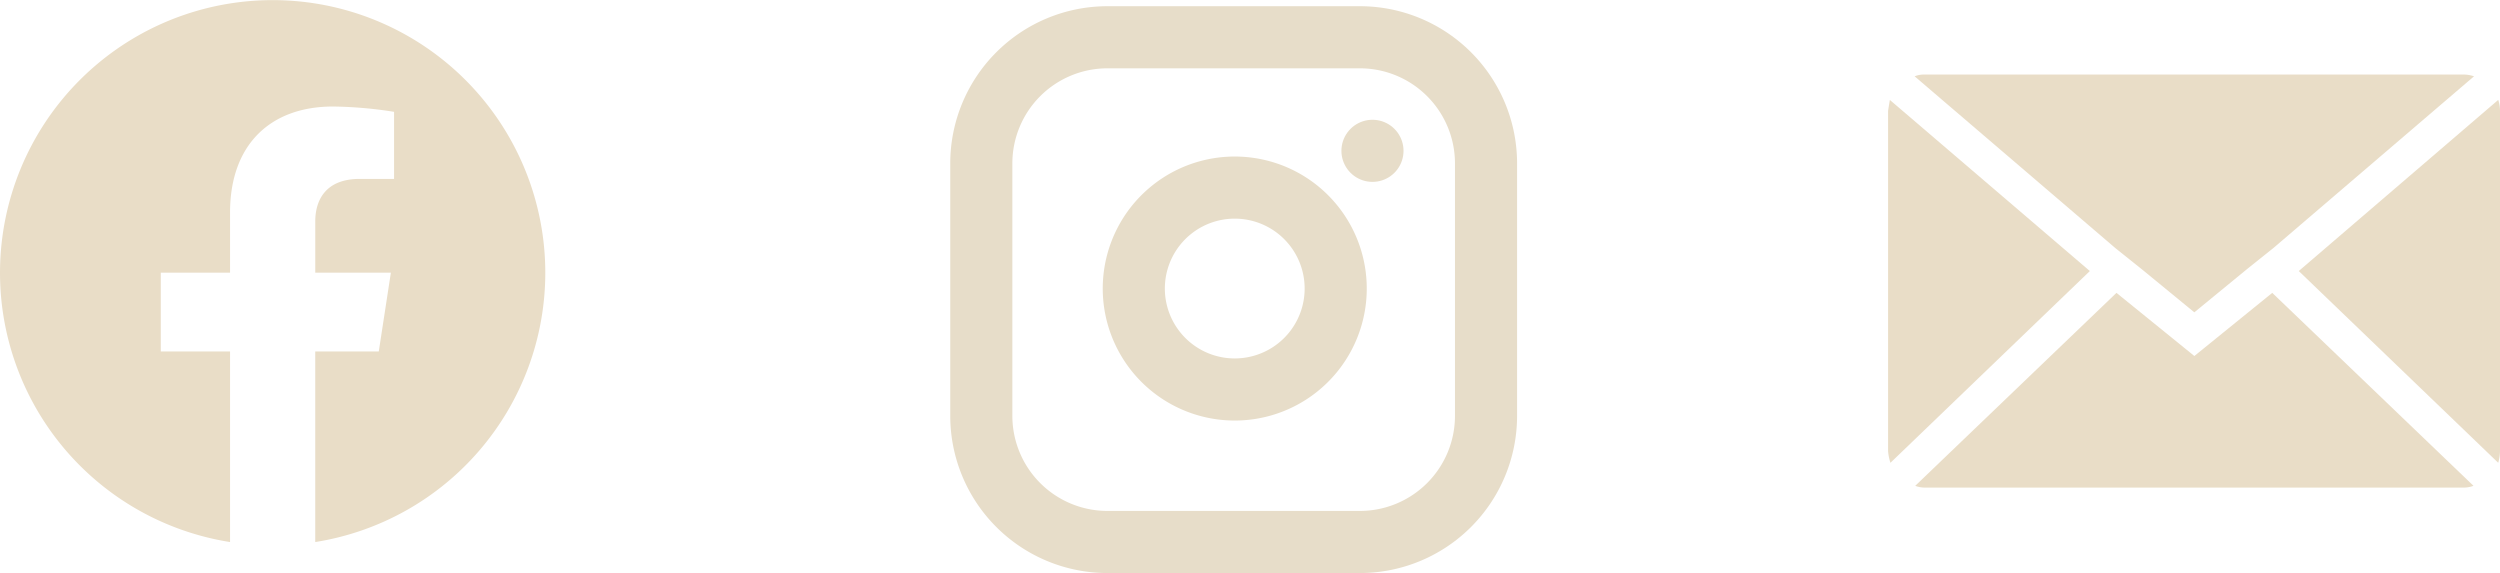 <svg xmlns="http://www.w3.org/2000/svg" width="201.263" height="46.133" viewBox="0 0 201.263 46.133">
  <g id="Group_4" data-name="Group 4" transform="translate(-859 -2962)">
    <path id="Icon_awesome-facebook" data-name="Icon awesome-facebook" d="M44.461,22.512A21.949,21.949,0,1,0,19.082,44.2V28.857H13.506V22.512h5.576V17.676c0-5.5,3.275-8.539,8.29-8.539a33.779,33.779,0,0,1,4.914.428v5.4H29.518c-2.726,0-3.576,1.692-3.576,3.428v4.12h6.087l-.974,6.345H25.941V44.2A21.957,21.957,0,0,0,44.461,22.512Z" transform="translate(858.438 2961.438)" fill="#e9ddc7"/>
    <g id="Icon_feather-instagram" data-name="Icon feather-instagram" transform="translate(938 2965)">
      <path id="Path_174" data-name="Path 174" d="M13.158,3H33.475A10.158,10.158,0,0,1,43.633,13.158V33.475A10.158,10.158,0,0,1,33.475,43.633H13.158A10.158,10.158,0,0,1,3,33.475V13.158A10.158,10.158,0,0,1,13.158,3Z" transform="translate(-3 -3)" fill="none" stroke="#e7ddc9" stroke-linecap="round" stroke-linejoin="round" stroke-width="5"/>
      <path id="Path_175" data-name="Path 175" d="M28.23,18.87a8.127,8.127,0,1,1-6.847-6.847A8.127,8.127,0,0,1,28.23,18.87Z" transform="translate(0.213 0.167)" fill="none" stroke="#e7ddc9" stroke-linecap="round" stroke-linejoin="round" stroke-width="5"/>
      <path id="Path_176" data-name="Path 176" d="M26.25,9.75h0" transform="translate(5.241 -0.608)" fill="none" stroke="#e7ddc9" stroke-linecap="round" stroke-linejoin="round" stroke-width="5"/>
    </g>
    <path id="Icon_zocial-email" data-name="Icon zocial-email" d="M.072,34.376V7.013q0-.048.143-.9l16.1,13.776L.262,35.326a4.026,4.026,0,0,1-.19-.95ZM2.21,4.211a2.047,2.047,0,0,1,.808-.143H46.389a2.69,2.69,0,0,1,.855.143L31.093,18.034l-2.138,1.71-4.228,3.468L20.5,19.745l-2.138-1.71Zm.048,32.968,16.2-15.534,6.271,5.083L31,21.645,47.2,37.179a2.281,2.281,0,0,1-.808.143H3.017a2.152,2.152,0,0,1-.76-.143ZM33.135,19.887,49.192,6.111a2.835,2.835,0,0,1,.143.9V34.376a3.641,3.641,0,0,1-.143.95Z" transform="translate(1010.928 2963.932)" fill="#e9ddc7"/>
  </g>
</svg>
